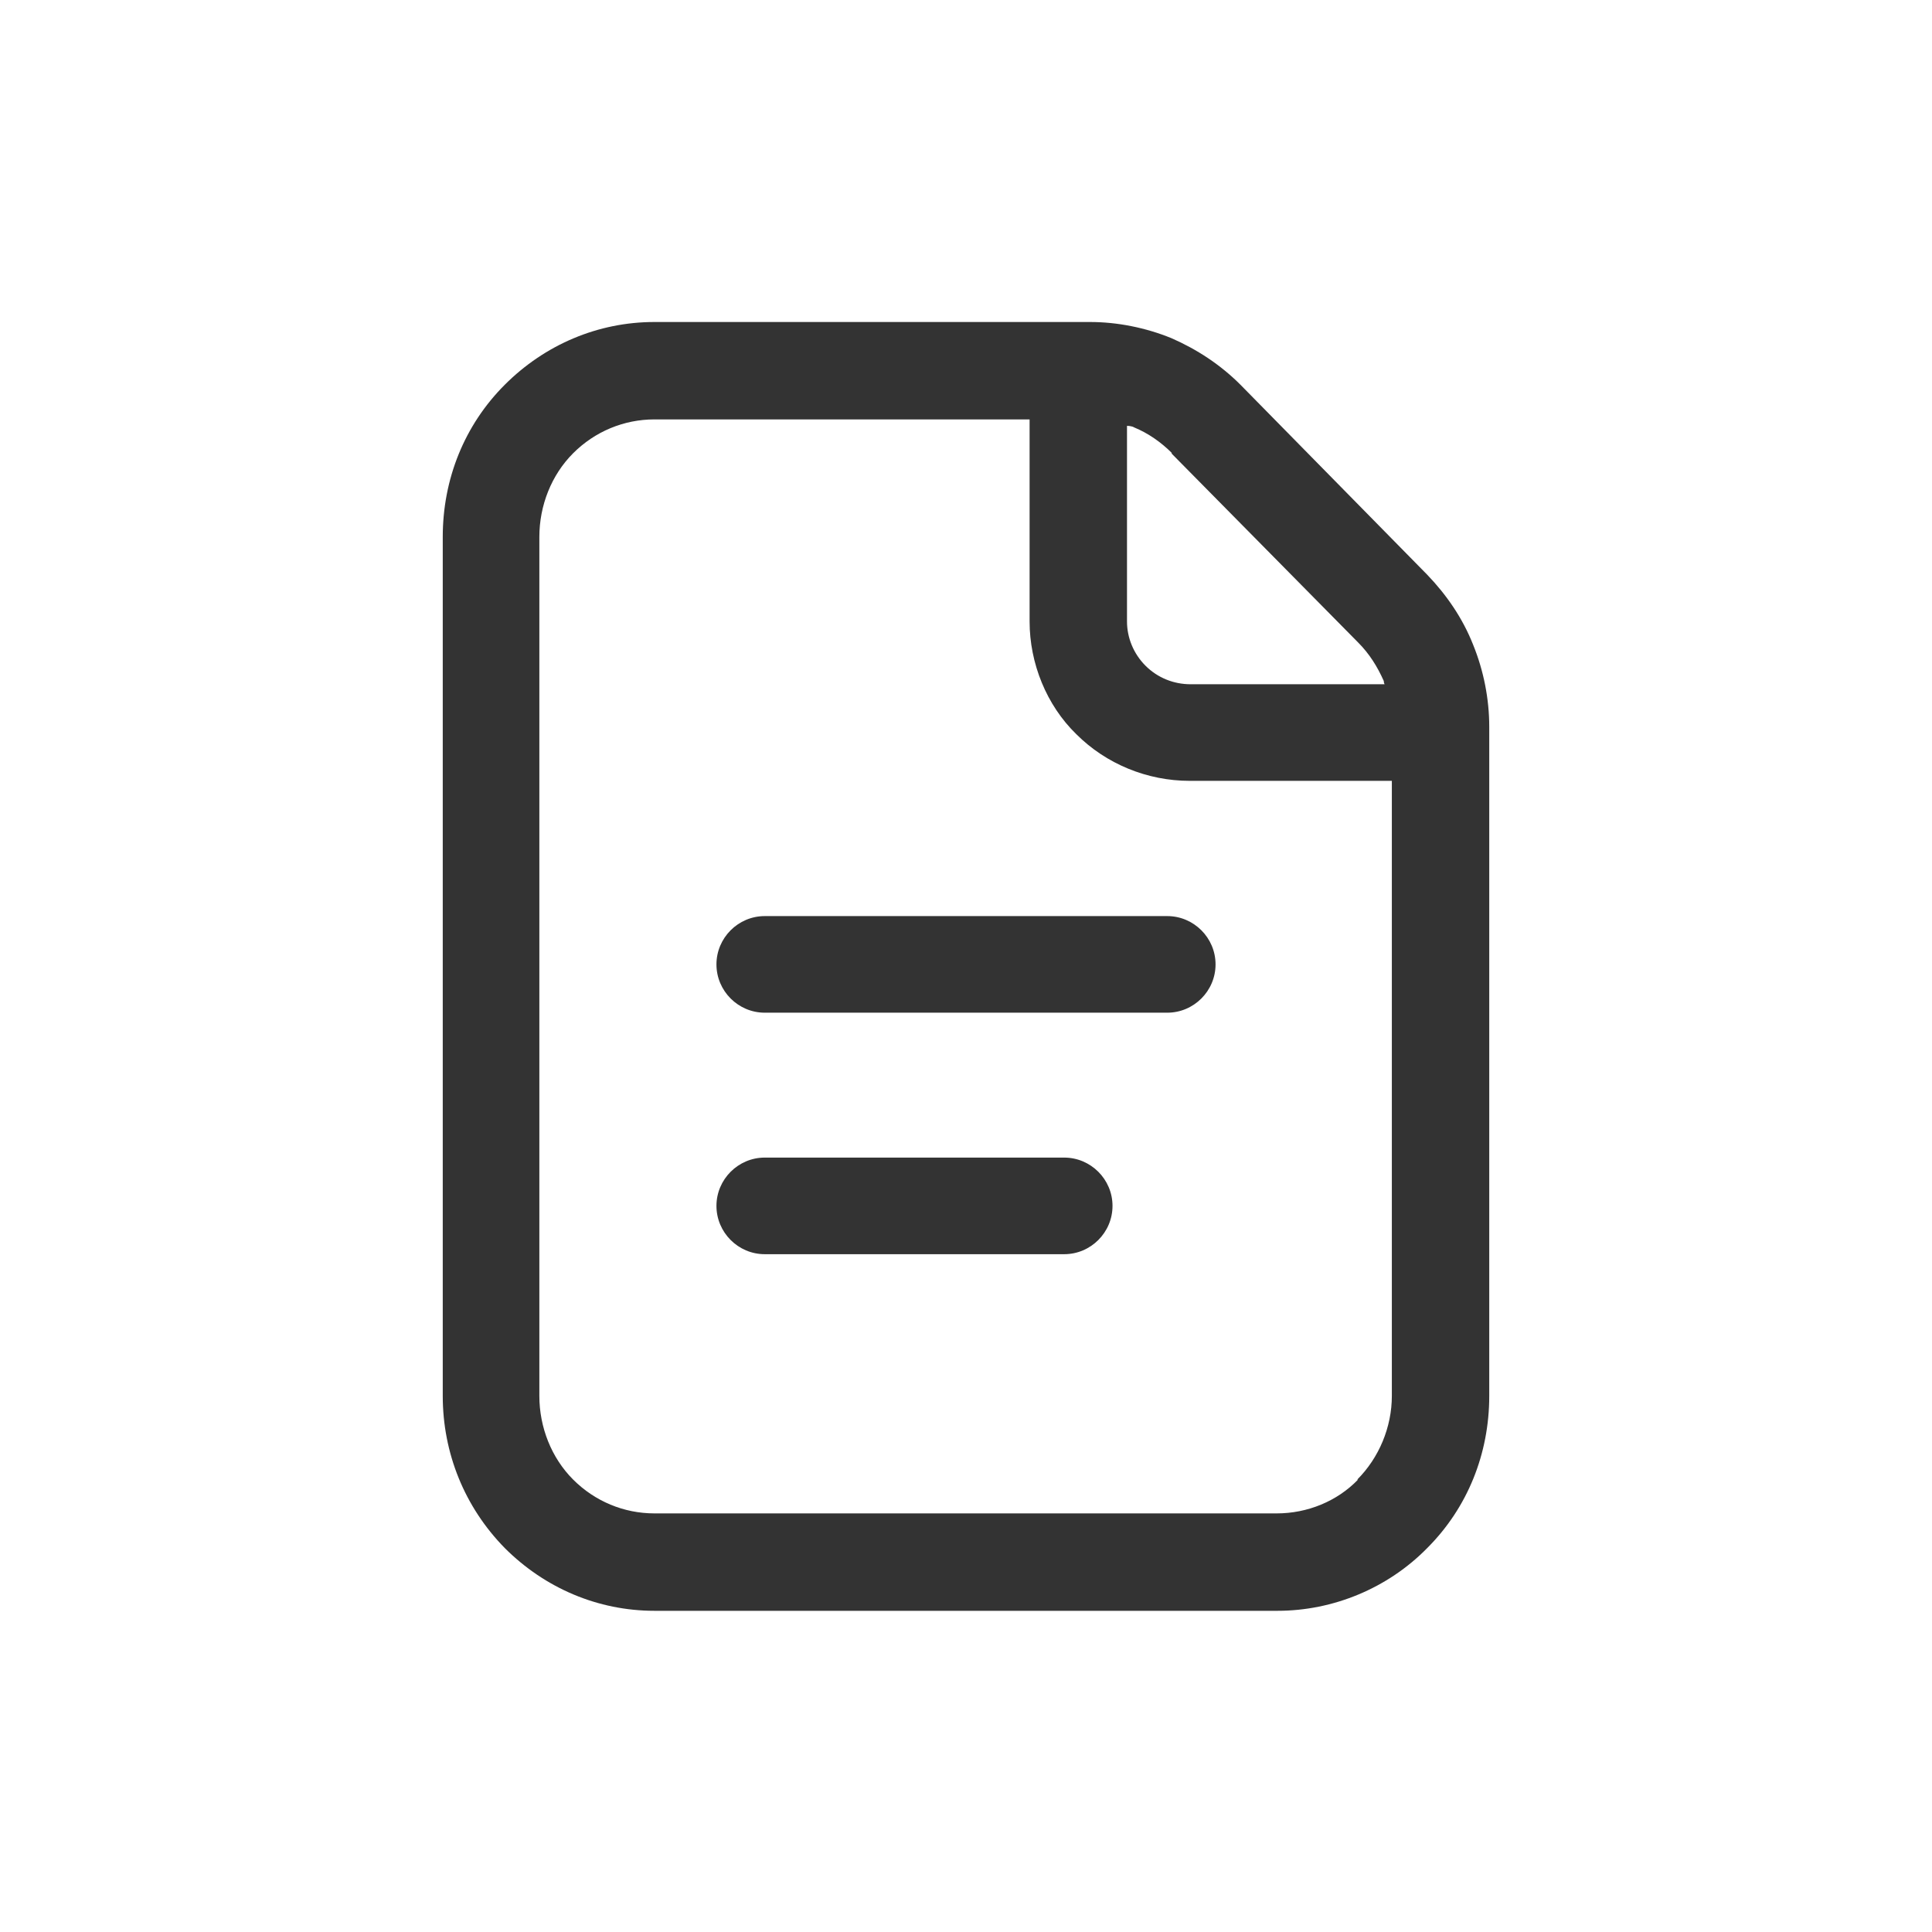 <svg width="24" height="24" viewBox="0 0 24 24" fill="none" xmlns="http://www.w3.org/2000/svg">
<path d="M14.5 11.38H9.5C9.17 11.38 8.9 11.65 8.9 11.98C8.9 12.31 9.17 12.58 9.5 12.58H14.5C14.83 12.58 15.1 12.31 15.1 11.98C15.1 11.65 14.83 11.38 14.5 11.38Z" fill="#333333"/>
<path d="M9.5 14.38H13.22C13.55 14.38 13.82 14.65 13.82 14.98C13.82 15.31 13.55 15.58 13.22 15.58H9.5C9.17 15.58 8.9 15.31 8.9 14.98C8.9 14.65 9.17 14.38 9.5 14.38Z" fill="#333333"/>
<path fill-rule="evenodd" clip-rule="evenodd" d="M18.3 8.01C18.17 7.68 17.97 7.39 17.73 7.14L15.41 4.78C15.16 4.53 14.87 4.34 14.55 4.2C14.23 4.07 13.88 4 13.54 4H8.13C7.43 4 6.77 4.28 6.27 4.78C5.77 5.28 5.5 5.95 5.5 6.67V17.34C5.5 18.05 5.77 18.72 6.27 19.23C6.77 19.73 7.43 20.01 8.13 20.01H15.87C16.56 20.01 17.24 19.73 17.73 19.23C18.23 18.73 18.5 18.06 18.5 17.34V9.03C18.5 8.68 18.43 8.33 18.3 8.01ZM14.55 5.63L16.87 7.98C17.01 8.12 17.11 8.28 17.19 8.46C17.19 8.47 17.19 8.48 17.2 8.5H14.79C14.58 8.5 14.38 8.42 14.23 8.27C14.08 8.12 14 7.92 14 7.72V5.29C14 5.29 14.06 5.29 14.09 5.31C14.26 5.38 14.42 5.49 14.56 5.63H14.55ZM16.87 18.38C16.61 18.65 16.24 18.8 15.86 18.8H8.13C7.75 18.8 7.39 18.65 7.12 18.38C6.85 18.11 6.7 17.73 6.7 17.34V6.67C6.7 6.28 6.85 5.9 7.12 5.63C7.39 5.36 7.75 5.21 8.13 5.21H12.79V7.72C12.79 8.24 13 8.76 13.37 9.12C13.74 9.49 14.25 9.7 14.78 9.7H17.29V17.34C17.29 17.73 17.13 18.11 16.86 18.38H16.87Z" fill="#333333"/>
</svg>
